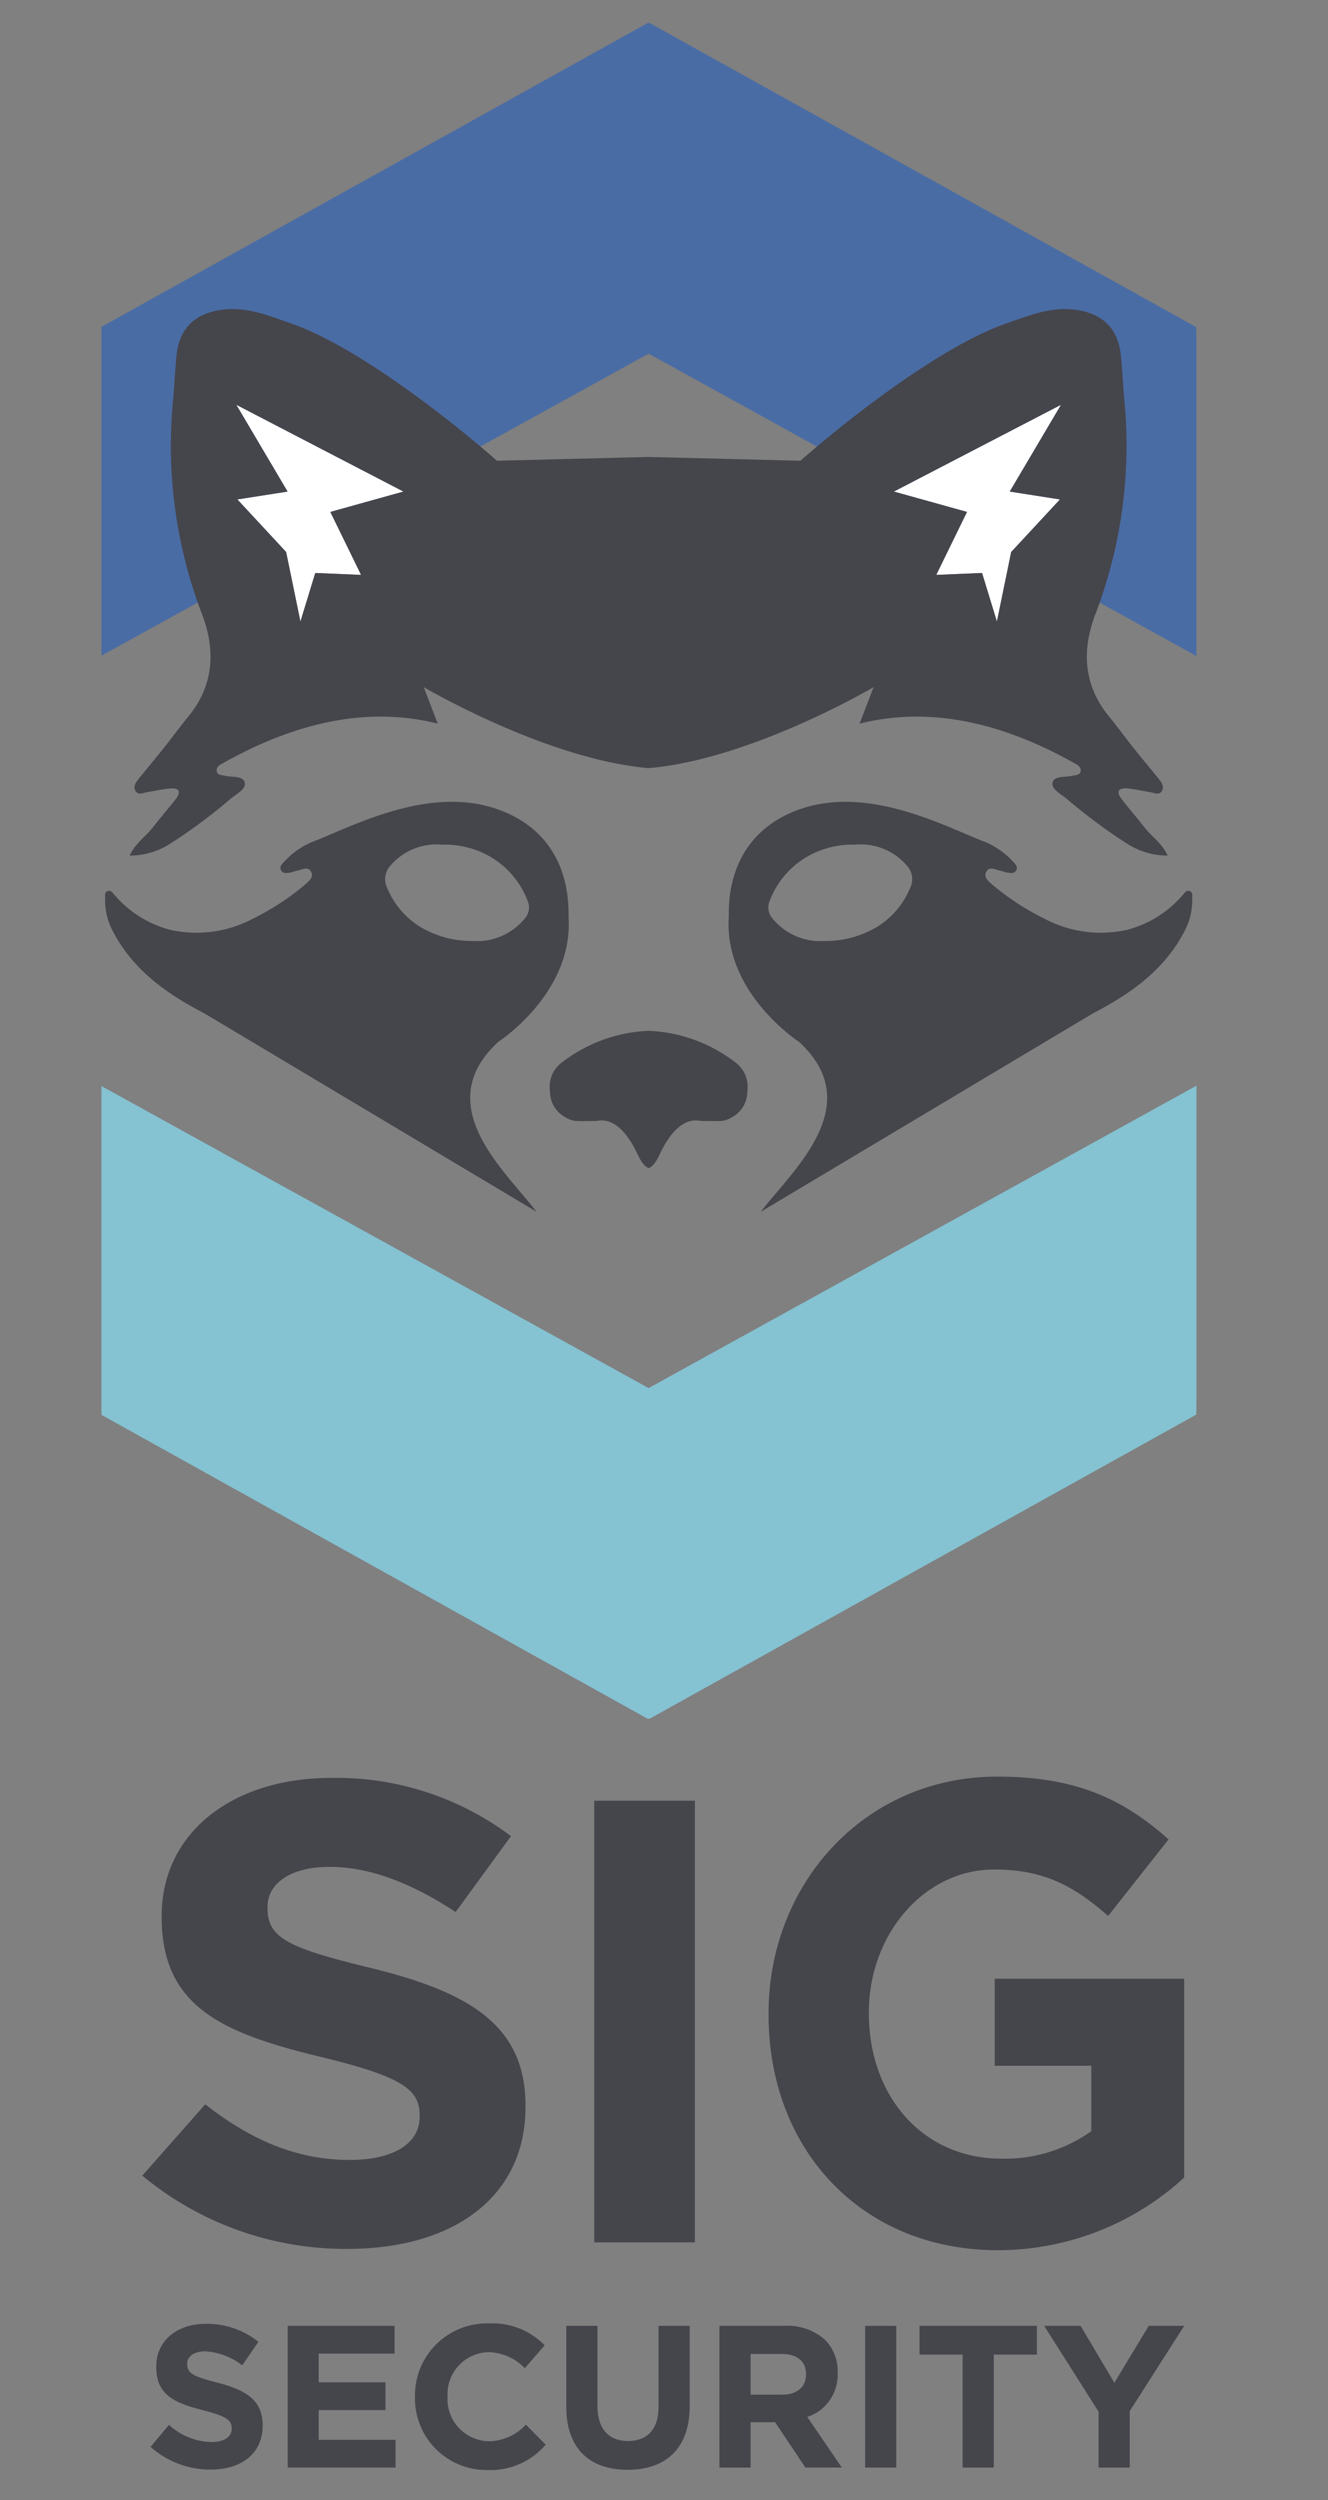 <svg id="Layer_1" data-name="Layer 1" xmlns="http://www.w3.org/2000/svg" viewBox="0 0 130.232 245"><rect x="0" y="0" width="130.232" height="245" fill="#808080" stroke="none"/><defs><style>.cls-1{fill:#45454c;}.cls-2{fill:none;}.cls-3{fill:#4a6ca4;}.cls-4{fill:#85c2d2;}.cls-5{fill:#444445;}.cls-6{fill:#fff;}</style></defs><title>sig-security-stacked-color</title><path class="cls-1" d="M13.955,213.205l6.173-6.987c4.273,3.334,8.75,5.449,14.177,5.449,4.273,0,6.851-1.602,6.851-4.231v-.128c0-2.501-1.628-3.782-9.564-5.706-9.564-2.307-15.737-4.808-15.737-13.718v-.128c0-8.141,6.919-13.526,16.618-13.526a28.51,28.51,0,0,1,17.636,5.706l-5.426,7.435c-4.205-2.757-8.343-4.423-12.345-4.423-4.002,0-6.105,1.731-6.105,3.91v.129c0,2.948,2.035,3.91,10.243,5.897,9.632,2.372,15.058,5.641,15.058,13.461v.129c0,8.909-7.19,13.91-17.432,13.91A31.254,31.254,0,0,1,13.955,213.205Z"/><path class="cls-1" d="M58.274,176.466h9.872v43.278H58.274Z"/><path class="cls-1" d="M75.37,197.437v-.129c0-12.756,9.471-23.205,22.425-23.205,7.698,0,12.342,2.179,16.802,6.154l-5.926,7.5c-3.3-2.885-6.233-4.551-11.182-4.551-6.843,0-12.281,6.346-12.281,13.974v.128c0,8.205,5.377,14.231,12.953,14.231a14.516,14.516,0,0,0,8.86-2.692V202.436H97.55v-8.526h18.575v19.487a27.032,27.032,0,0,1-18.27,7.115C84.536,220.513,75.37,210.706,75.37,197.437Z"/><path class="cls-1" d="M14.765,239.79l1.806-2.163a6.371,6.371,0,0,0,4.146,1.686c1.25,0,2.004-.496,2.004-1.309v-.039c0-.774-.476-1.171-2.797-1.766-2.798-.714-4.603-1.488-4.603-4.246v-.039c0-2.52,2.024-4.186,4.861-4.186a8.042,8.042,0,0,1,5.159,1.765l-1.587,2.302a6.514,6.514,0,0,0-3.611-1.37c-1.171,0-1.785.536-1.785,1.211v.039c0,.913.595,1.211,2.996,1.825,2.817.734,4.404,1.747,4.404,4.166v.04c0,2.757-2.103,4.305-5.099,4.305A8.838,8.838,0,0,1,14.765,239.79Z"/><path class="cls-1" d="M28.216,227.926H38.692V230.644h-7.44v2.817h6.547v2.718h-6.547v2.916h7.539v2.718H28.216Z"/><path class="cls-1" d="M40.695,234.91v-.04a7.059,7.059,0,0,1,6.932-7.183q.155-.003.31.001a7.166,7.166,0,0,1,5.476,2.143l-1.944,2.242a5.126,5.126,0,0,0-3.552-1.568,4.115,4.115,0,0,0-4.032,4.197q.001.064.005.129v.039A4.125,4.125,0,0,0,47.766,239.229h0q.075.004.151.006a5.013,5.013,0,0,0,3.651-1.627l1.944,1.964a7.1,7.1,0,0,1-5.694,2.481,7.01,7.01,0,0,1-7.123-6.896Q40.693,235.033,40.695,234.91Z"/><path class="cls-1" d="M55.535,235.861v-7.936h3.055V235.782c0,2.262,1.131,3.432,2.996,3.432,1.865,0,2.996-1.13,2.996-3.332V227.926H67.638v7.836c0,4.207-2.361,6.269-6.091,6.269C57.817,242.032,55.535,239.948,55.535,235.861Z"/><path class="cls-1" d="M70.553,227.926H76.902a5.535,5.535,0,0,1,4.048,1.408A4.359,4.359,0,0,1,82.14,232.508v.04a4.311,4.311,0,0,1-2.976,4.305l3.393,4.96h-3.572L76.01,237.37H73.609v4.444H70.553Zm6.151,6.745c1.489,0,2.341-.793,2.341-1.964v-.04c0-1.309-.913-1.984-2.4-1.984h-3.036v3.988Z"/><path class="cls-1" d="M84.839,227.926H87.894v13.888H84.839Z"/><path class="cls-1" d="M94.401,230.743H90.175v-2.817h11.507v2.817H97.457v11.071H94.401Z"/><path class="cls-1" d="M107.733,236.338l-5.336-8.412h3.571l3.314,5.575,3.373-5.575h3.472l-5.337,8.353v5.535h-3.056Z"/><polygon class="cls-2" points="9.95 64.255 9.95 105.622 63.608 135.22 117.329 105.587 117.329 64.29 63.608 34.657 9.95 64.255"/><polygon class="cls-3" points="63.608 34.657 117.329 64.29 117.329 33.456 117.314 32.06 63.712 2.258 63.504 2.258 9.95 32.033 9.95 64.255 63.608 34.657"/><polygon class="cls-4" points="63.608 136.029 9.95 106.431 9.95 138.653 63.504 168.428 63.712 168.428 117.314 138.627 117.329 137.23 117.329 106.396 63.608 136.029"/><polygon class="cls-5" points="92.221 56.338 96.712 56.15 98.167 60.905 96.712 56.15 92.221 56.338"/><polygon class="cls-6" points="23.277 48.943 28.061 54.096 29.462 60.905 30.917 56.15 35.408 56.338 32.395 50.169 39.566 48.172 23.172 39.665 28.201 48.172 23.277 48.943"/><polygon class="cls-6" points="91.817 56.338 96.307 56.15 97.762 60.905 99.163 54.096 103.946 48.943 99.023 48.172 104.051 39.665 87.658 48.172 94.829 50.169 91.817 56.338"/><path class="cls-1" d="M48.889,102.08s7.336-4.748,6.87-12.191c-.045-.713.501-7.526-6.352-10.35-7.027-2.896-14.954,1.527-18.776,2.963a7.852,7.852,0,0,0-2.782,1.969c-.23.237-.487.501-.255.858.183.283.509.228.785.191.281-.038.55-.157.83-.213.443-.088.976-.438,1.291.11.289.503-.149.883-.495,1.196A25.115,25.115,0,0,1,24.782,90.039a11.804,11.804,0,0,1-8.066,1.086A10.755,10.755,0,0,1,11.243,87.716c-.188-.188-.347-.517-.688-.39-.337.125-.24.47-.247.733a6.48,6.48,0,0,0,.78,3.237c1.962,3.763,5.273,6.105,8.955,8.009l32.565,19.438C49.685,114.859,42.024,108.349,48.889,102.08ZM37.987,87.056a1.962,1.962,0,0,1,.145-2.034,5.942,5.942,0,0,1,5.22-2.247,8.704,8.704,0,0,1,2.455.266,8.497,8.497,0,0,1,5.973,5.34,1.609,1.609,0,0,1-.286,1.592,6.033,6.033,0,0,1-5.142,2.24,9.802,9.802,0,0,1-5.152-1.388A8.125,8.125,0,0,1,37.987,87.056Z"/><path class="cls-1" d="M116.669,87.326c-.341-.127-.5.203-.688.39a10.755,10.755,0,0,1-5.472,3.409,11.804,11.804,0,0,1-8.066-1.086,25.112,25.112,0,0,1-5.223-3.425c-.346-.312-.784-.693-.495-1.196.315-.548.848-.198,1.291-.11.28.055.549.175.83.213.275.037.601.092.785-.191.231-.357-.025-.622-.255-.858a7.854,7.854,0,0,0-2.782-1.969c-3.823-1.436-11.749-5.859-18.776-2.964-6.853,2.824-6.308,9.637-6.352,10.35-.466,7.443,6.87,12.191,6.87,12.191,6.865,6.269-.796,12.779-3.718,16.663l32.565-19.438c3.682-1.904,6.993-4.247,8.955-8.009a6.48,6.48,0,0,0,.78-3.237C116.909,87.795,117.006,87.451,116.669,87.326ZM89.237,87.056a8.125,8.125,0,0,1-3.213,3.769,9.802,9.802,0,0,1-5.152,1.388,6.033,6.033,0,0,1-5.142-2.24,1.609,1.609,0,0,1-.286-1.592A8.497,8.497,0,0,1,81.417,83.041a8.706,8.706,0,0,1,2.456-.266,5.942,5.942,0,0,1,5.22,2.247A1.962,1.962,0,0,1,89.237,87.056Z"/><path class="cls-1" d="M15.055,81.005c-.715.938-1.782,1.611-2.336,2.841a7.385,7.385,0,0,0,4.041-1.21,53.4,53.4,0,0,0,5.819-4.326c.566-.486,1.574-.956,1.423-1.618-.156-.686-1.272-.508-1.98-.675-.314-.074-.721-.041-.773-.472-.046-.389.282-.569.572-.732,5.22-2.936,12.818-5.985,21.108-3.897l-1.376-3.58S51.858,73.414,61.372,74.989c.753.125,1.502.223,2.24.286.738-.063,1.486-.162,2.24-.286C75.366,73.414,85.672,67.336,85.672,67.336l-1.376,3.58c8.289-2.088,15.887.962,21.108,3.897.289.163.618.343.572.732-.052.431-.459.398-.773.472-.707.167-1.823-.01-1.98.675-.151.662.857,1.132,1.423,1.618a53.396,53.396,0,0,0,5.819,4.326,7.385,7.385,0,0,0,4.041,1.21c-.554-1.23-1.621-1.903-2.336-2.841-.713-.935-1.504-1.813-2.214-2.75-.52-.687-.247-1.066.587-.989.759.07,1.509.239,2.263.366.407.069.889.344,1.154-.16.22-.417-.06-.813-.328-1.146-.828-1.028-1.68-2.038-2.503-3.07-.794-.995-1.536-2.03-2.347-3.011-2.595-3.139-2.699-6.675-1.309-10.194a46.223,46.223,0,0,0,2.763-21.074c-.113-1.397-.178-2.798-.323-4.191-.272-2.622-1.826-4.105-4.517-4.437-2.438-.301-4.594.611-6.803,1.383-5.884,2.056-14.215,8.369-19.217,12.655-.307.263-.604.52-.884.766l-14.877-.372-14.877.372c-.28-.246-.578-.503-.884-.766-5.002-4.287-13.333-10.599-19.217-12.655-2.209-.772-4.365-1.684-6.803-1.383-2.692.332-4.245,1.815-4.517,4.437-.145,1.393-.21,2.795-.323,4.191a46.222,46.222,0,0,0,2.763,21.074c1.39,3.52,1.286,7.055-1.309,10.194-.811.981-1.554,2.016-2.347,3.011-.823,1.032-1.675,2.042-2.503,3.07-.268.333-.548.728-.328,1.146.265.503.747.228,1.154.16.754-.127,1.503-.296,2.263-.366.833-.077,1.107.302.587.989C16.559,79.191,15.767,80.069,15.055,81.005Zm88.997-41.339L99.023,48.172l4.924.771L99.163,54.096l-1.401,6.809-1.455-4.755-4.491.187,3.013-6.169L87.658,48.172ZM39.566,48.172l-7.171,1.997,3.013,6.169-4.491-.188L29.462,60.905l-1.401-6.809L23.277,48.943l4.924-.771-5.029-8.507Z"/><path class="cls-1" d="M72.032,104.05a14.893,14.893,0,0,0-8.42-3.032,14.893,14.893,0,0,0-8.42,3.032,2.959,2.959,0,0,0-1.255,2.876,2.863,2.863,0,0,0,1.583,2.603,2.308,2.308,0,0,0,.826.308c.536.045,1.088.019,1.992.015h.01c.052-0.0.093-.001.148-.001,1.563-.337,2.941.944,4.021,3.25.38.811.738,1.251,1.095,1.361.357-.11.715-.55,1.095-1.361,1.08-2.306,2.458-3.587,4.021-3.25.055,0,.096.001.148.001h.01c.904.003,1.456.03,1.992-.015a2.308,2.308,0,0,0,.826-.308,2.863,2.863,0,0,0,1.583-2.603A2.959,2.959,0,0,0,72.032,104.05Z"/></svg>